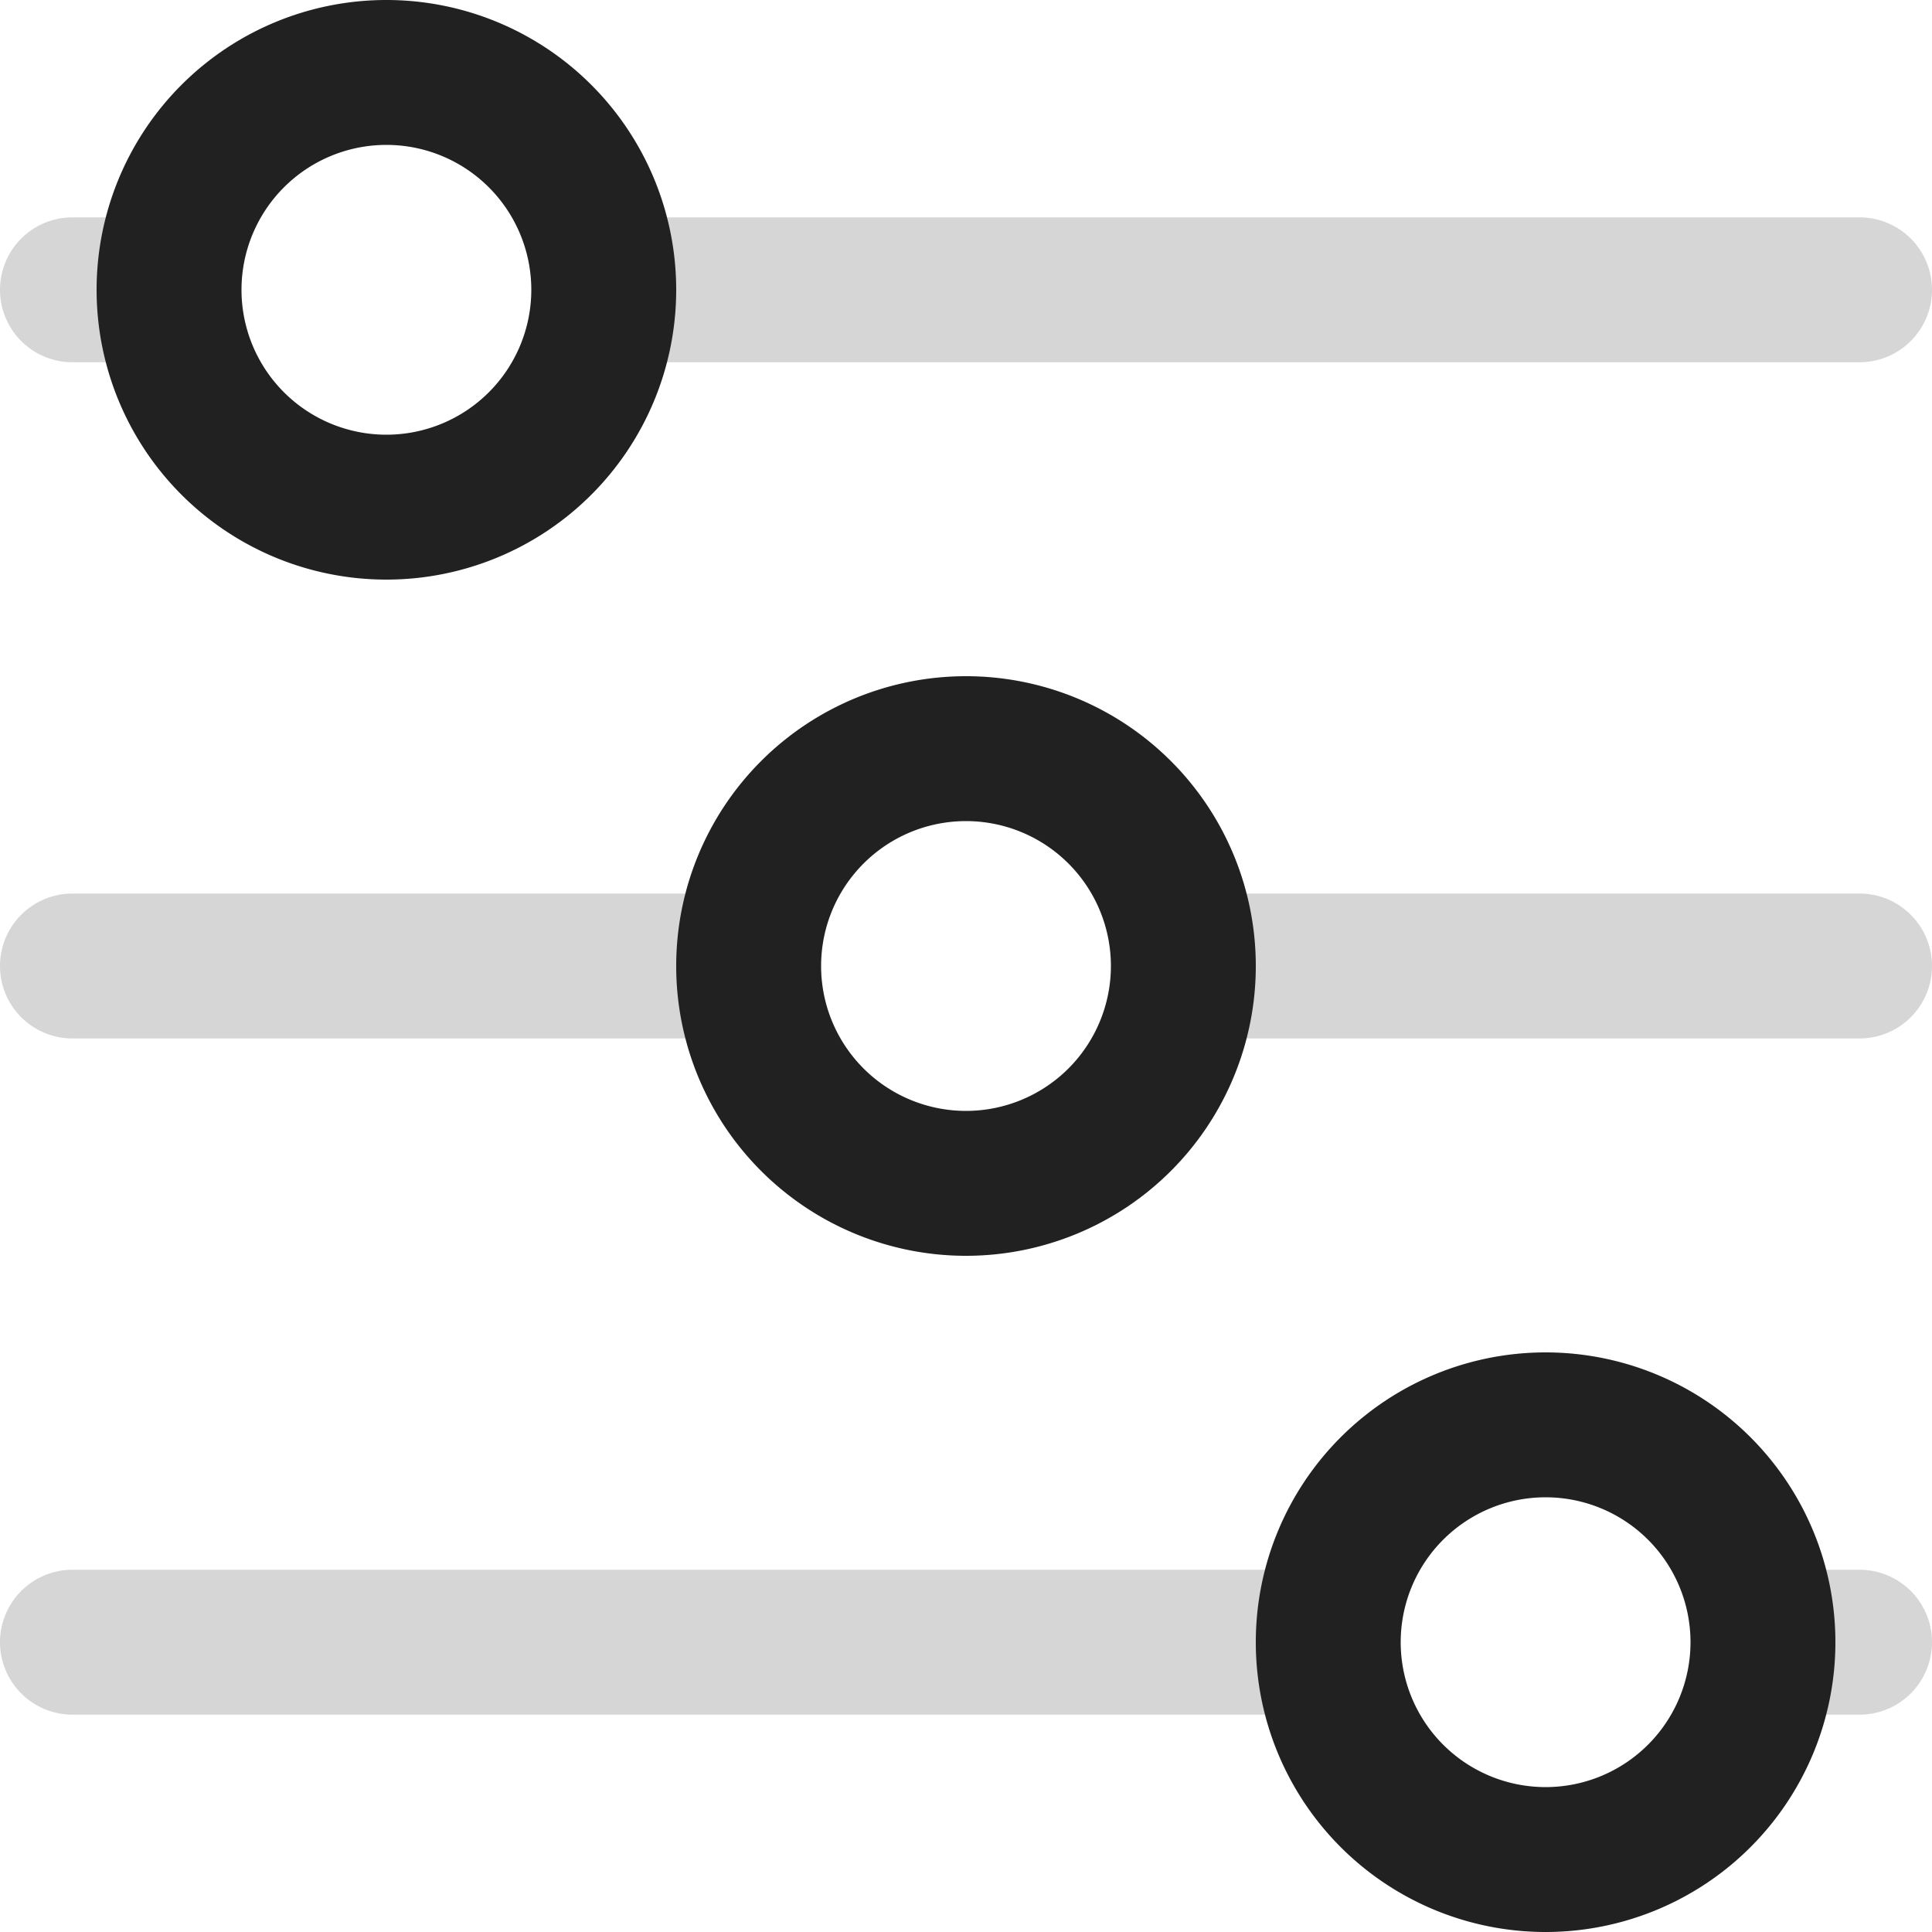 <svg xmlns="http://www.w3.org/2000/svg" width="20" height="20" fill="none" viewBox="0 0 20 20"><path fill="#D6D6D6" fill-rule="evenodd" d="M20 17a.75.75 0 0 1-.75.75h-.75a.75.75 0 0 1 0-1.5h.75A.75.75 0 0 1 20 17Zm-5.75 0a.75.75 0 0 1-.75.75H.75a.75.75 0 0 1 0-1.5H13.5a.75.75 0 0 1 .75.75ZM20 3a.75.75 0 0 1-.75.75H6.5a.75.75 0 0 1 0-1.5h12.75A.75.75 0 0 1 20 3ZM2.25 3a.75.75 0 0 1-.75.75H.75a.75.75 0 0 1 0-1.5h.75a.75.75 0 0 1 .75.75ZM20 10a.75.75 0 0 1-.75.75H12.5a.75.75 0 0 1 0-1.5h6.75A.75.75 0 0 1 20 10ZM8.25 10a.75.75 0 0 1-.75.75H.75a.75.75 0 0 1 0-1.5H7.5a.75.75 0 0 1 .75.75Z" clip-rule="evenodd"/><path fill="#212121" fill-rule="evenodd" d="M16 15.5a1.5 1.5 0 1 0 0 3 1.5 1.5 0 0 0 0-3Zm0-1.5a3 3 0 1 0 0 6 3 3 0 0 0 0-6ZM4 1.5a1.5 1.5 0 1 0 0 3 1.5 1.5 0 0 0 0-3ZM4 0a3 3 0 1 0 0 6 3 3 0 0 0 0-6Zm6 8.5a1.5 1.5 0 1 0 0 3 1.5 1.5 0 0 0 0-3ZM10 7a3 3 0 1 0 0 6 3 3 0 0 0 0-6Z" clip-rule="evenodd"/></svg>